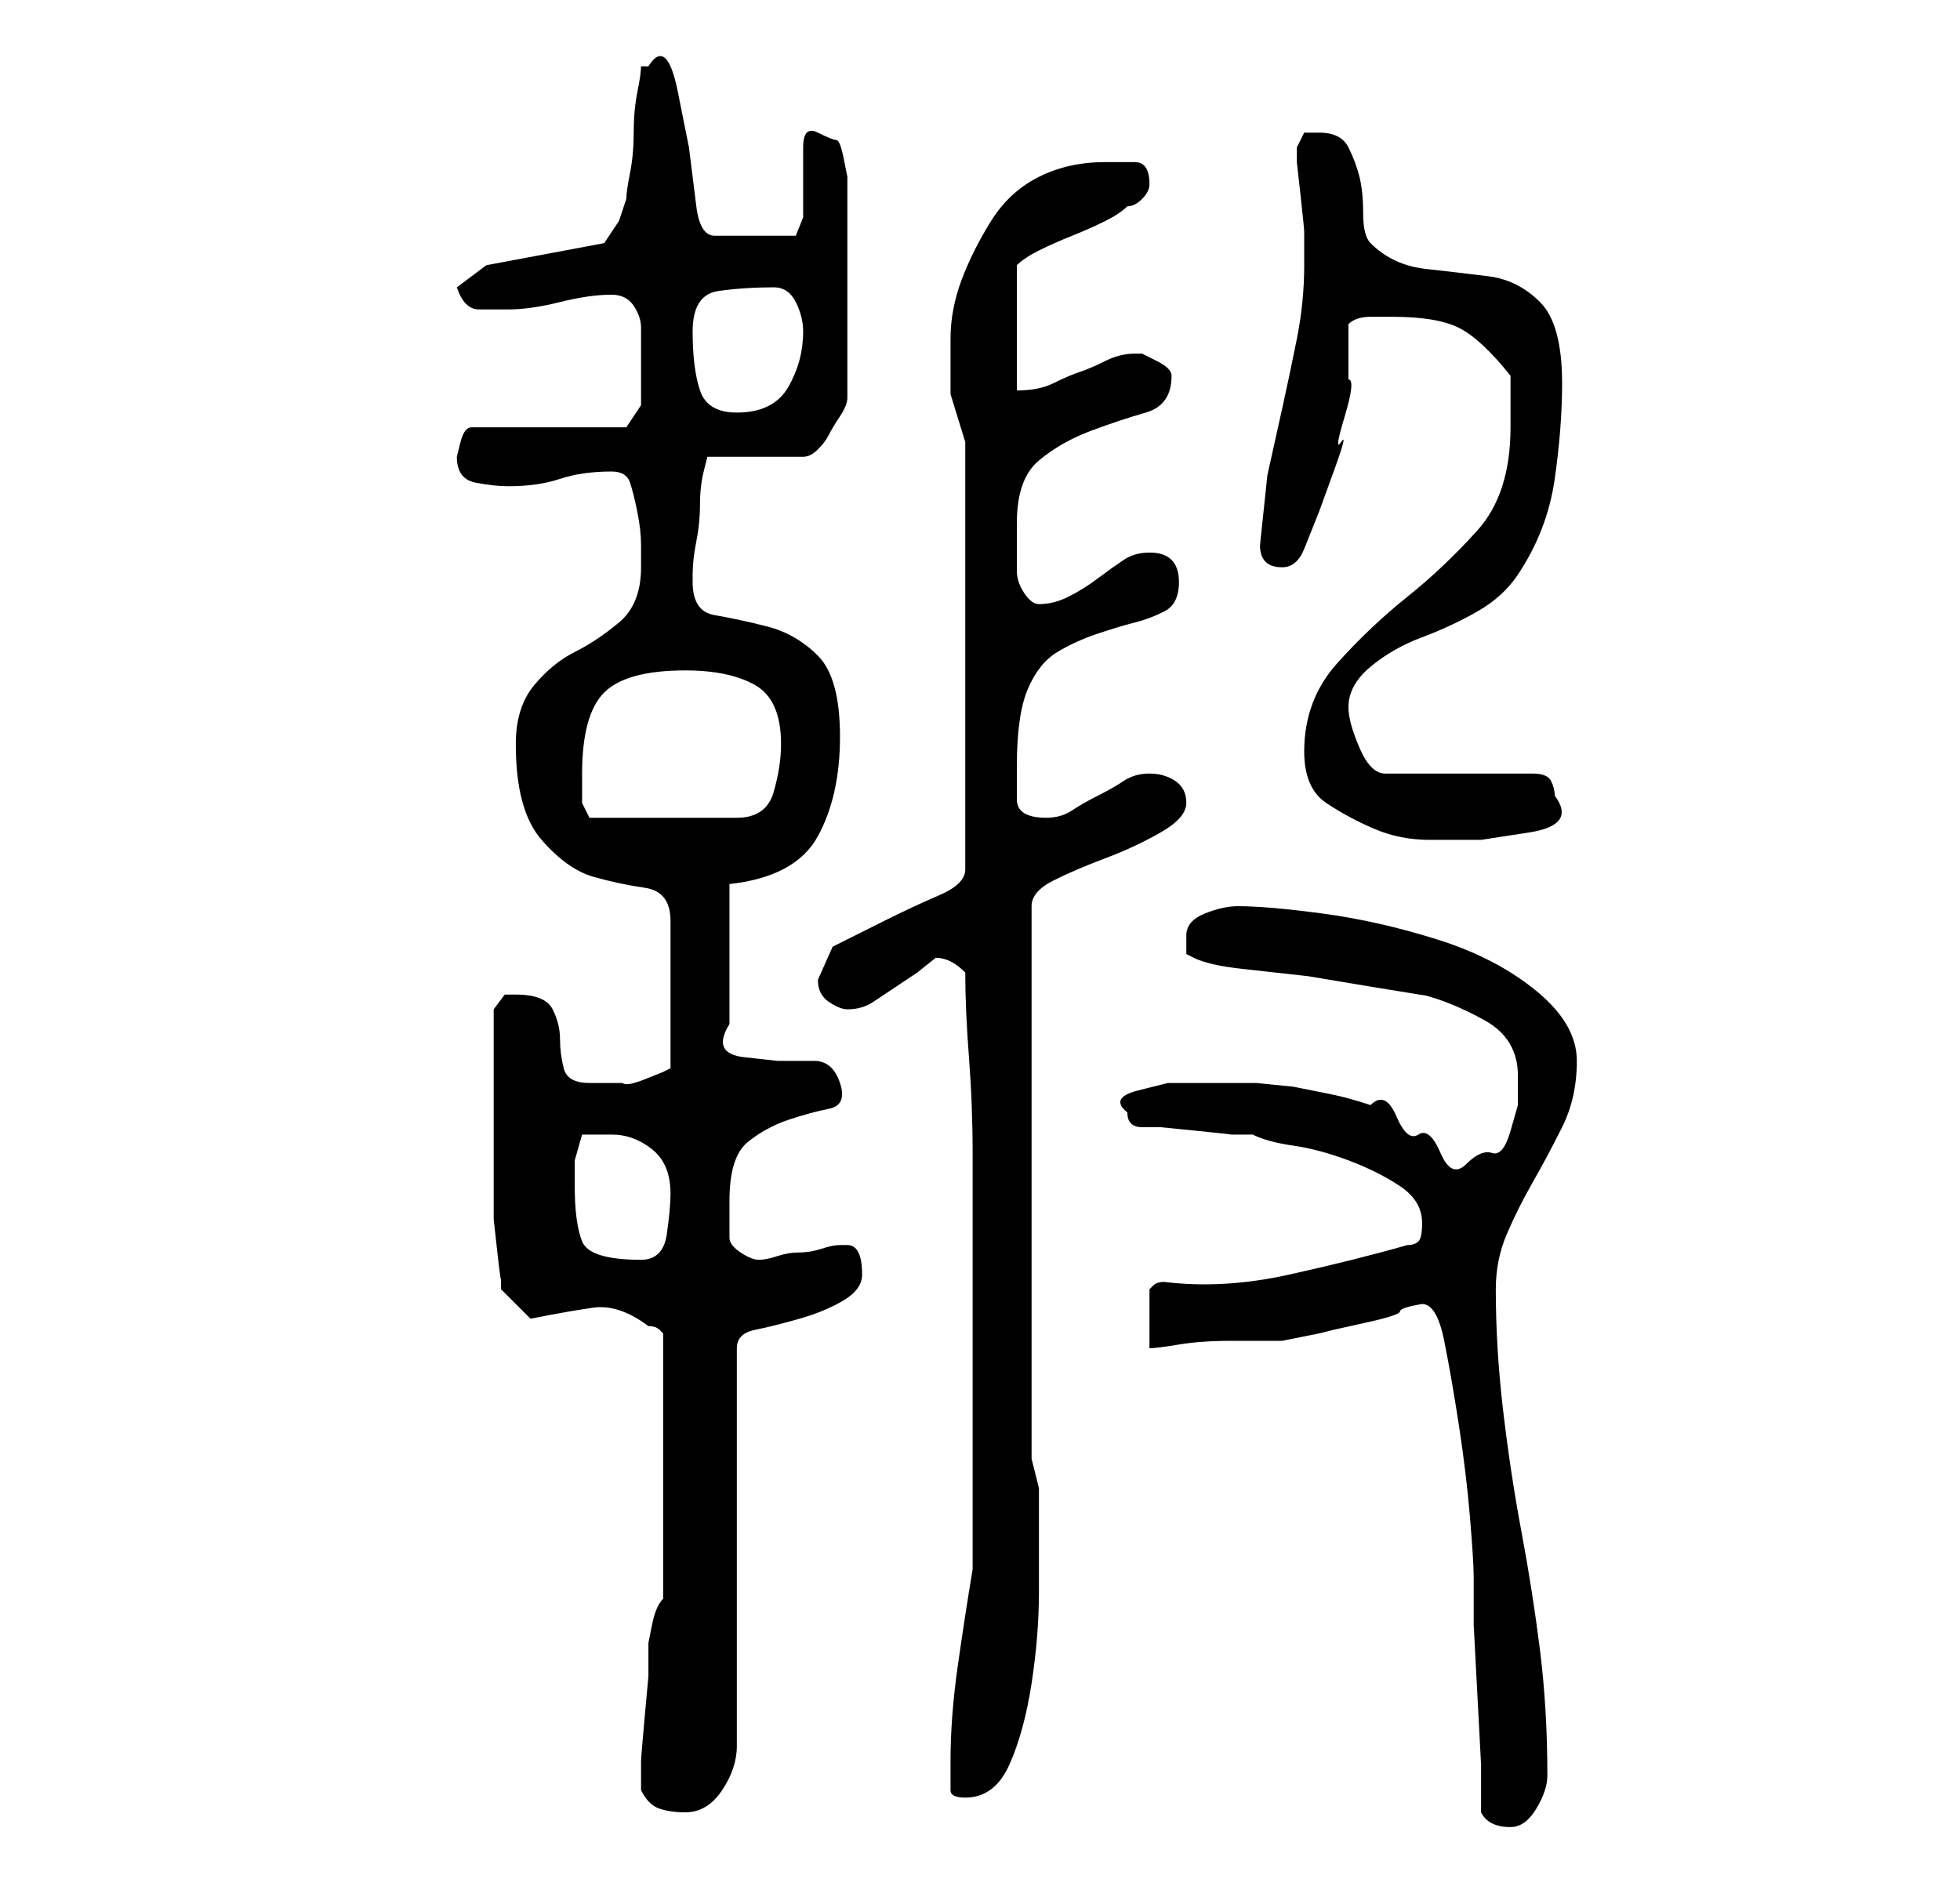 <?xml version="1.0" standalone="no"?>
<!DOCTYPE svg PUBLIC "-//W3C//DTD SVG 1.1//EN" "http://www.w3.org/Graphics/SVG/1.1/DTD/svg11.dtd" >
<svg xmlns="http://www.w3.org/2000/svg" xmlns:xlink="http://www.w3.org/1999/xlink" version="1.1" viewBox="-10 0 266 256">
   <path fill="currentColor"
d="M191 246q1 2 4 2q2 0 3.5 -2.5t1.5 -4.5q0 -9 -1 -17t-2.5 -16t-2.5 -16.5t-1 -16.5q0 -4 1.5 -7.5t3.5 -7t4 -7.5t2 -9t-5.5 -9.5t-13.5 -7t-15.5 -3.5t-11.5 -1q-2 0 -4.5 1t-2.5 3v2.5t1 0.5q2 1 6.5 1.5l9 1t9 1.5t6.5 1q4 1 8.5 3.5t4.5 7.5v4t-1 3.5t-2.5 3
t-3.5 1.5t-3.5 -1.5t-3 -2.5t-3 -2.5t-3.5 -1.5q-3 -1 -5.5 -1.5l-5 -1t-5 -0.5h-5.5h-2h-4.5t-4 1t-1.5 3v0q0 1 0.5 1.5t1.5 0.5h2.5t5 0.5t4.5 0.5h3q2 1 5.5 1.5t7.5 2t7 3.5t3 5q0 2 -0.5 2.5t-1.5 0.5q-7 2 -16 4t-17 1q-1 0 -1.5 0.5l-0.5 0.5v4v4q1 0 4 -0.5t7 -0.5
h7t5 -1l2 -0.5t4.5 -1t4.5 -1.5t3 -1v0q2 0 3 5t2 11.5t1.5 12.5t0.5 8v6.5t0.5 9.5t0.5 9.5v6.5zM77 243q1 2 2.5 2.5t3.5 0.5q3 0 5 -3t2 -6v-54q0 -2 2.5 -2.5t6 -1.5t6 -2.5t2.5 -3.5q0 -4 -2 -4h-1q-1 0 -2.5 0.5t-3 0.5t-3 0.5t-2.5 0.5t-2.5 -1t-1.5 -2v-3v-2
q0 -6 2.5 -8t5.5 -3t5.5 -1.5t1.5 -3.5t-3.5 -3h-5t-4.5 -0.5t-2 -4.5v-19q9 -1 12 -6.5t3 -13.5t-3 -11t-7 -4t-7 -1.5t-3 -4.5v-1q0 -2 0.5 -4.5t0.5 -5t0.5 -4.5l0.5 -2h13q1 0 2 -1t1.5 -2t1.5 -2.5t1 -2.5v-3v-4v-5v-2v-4v-5v-3.5v-2.5v-1t-0.5 -2.5t-1 -2.5t-2.5 -1
t-2 2v4.5v5t-1 2.5h-11q-2 0 -2.5 -4l-1 -8t-1.5 -7.5t-4 -3.5h-1q0 1 -0.5 3.5t-0.5 5.5t-0.5 5.5t-0.5 3.5l-1 3t-2 3l-16 3l-4 3q1 3 3 3h4q3 0 7 -1t7 -1q2 0 3 1.5t1 3v3v3.5v2v2l-2 3h-21q-1 0 -1.5 2l-0.5 2q0 3 2.5 3.5t4.5 0.5q4 0 7 -1t7 -1q2 0 2.5 1.5t1 4
t0.5 4.5v3q0 5 -3 7.5t-6 4t-5.5 4.5t-2.5 8q0 9 3.5 13t7 5t7 1.5t3.5 4.5v20l-1 0.5t-2.5 1t-3 0.5h-2.5h-2q-3 0 -3.5 -2t-0.5 -4t-1 -4t-5 -2h-1.5t-1.5 2v2v4v4v2v3v4.5v3.5v2v3.5t0.5 4.5t0.5 3.5v1.5l4 4q5 -1 8.5 -1.5t7.5 2.5q1 0 1.5 0.5l0.5 0.5v36
q-1 1 -1.5 3.5l-0.5 2.5v4.5t-0.5 5.5t-0.5 6v4zM119 239v4q0 1 2 1q4 0 6 -4.5t3 -11t1 -12.5v-9v-5t-1 -4v-75q0 -2 3 -3.5t7 -3t7.5 -3.5t3.5 -4t-1.5 -3t-3.5 -1t-3.5 1t-3.5 2t-3.5 2t-3.5 1q-4 0 -4 -2.5v-4.5q0 -7 1.5 -10.5t4 -5t5.5 -2.5t5 -1.5t4 -1.5t2 -4
q0 -4 -4 -4q-2 0 -3.5 1t-3.5 2.5t-4 2.5t-4 1q-1 0 -2 -1.5t-1 -3v-3.5v-3q0 -6 3 -8.5t7 -4t7.5 -2.5t3.5 -5q0 -1 -2 -2l-2 -1h-1q-2 0 -4 1t-3.5 1.5t-3.5 1.5t-5 1v-17q1 -1 3 -2t4.5 -2t4.5 -2t3 -2q1 0 2 -1t1 -2v0q0 -3 -2 -3h-4q-5 0 -9 2t-6.5 6t-4 8t-1.5 8v7.5
t2 6.5v58q0 2 -3.5 3.5t-7.5 3.5l-7 3.5t-2 4.5q0 2 1.5 3t2.5 1q2 0 3.5 -1l3 -2l3 -2t2.5 -2q1 0 2 0.5t2 1.5q0 5 0.5 11.5t0.5 13v13v11.5v6v10v10v6q-1 6 -2 13t-1 13zM68 161v-3.5t1 -3.5h2h2q3 0 5.5 2t2.5 6q0 2 -0.5 5.5t-3.5 3.5q-7 0 -8 -2.5t-1 -7.5zM167 102
q0 5 3 7t6.5 3.5t7.5 1.5h7t6.5 -1t3.5 -5q0 -1 -0.5 -2t-2.5 -1h-20q-2 0 -3.5 -3.5t-1.5 -5.5q0 -3 3 -5.5t7 -4t7.5 -3.5t5.5 -5q4 -6 5 -13t1 -13q0 -8 -3 -11t-7 -3.5t-8.5 -1t-7.5 -3.5q-1 -1 -1 -4t-0.5 -5t-1.5 -4t-4 -2h-2t-1 2v2t0.5 4.5t0.5 5v2.5v2q0 5 -1 10
t-2 9.5l-2 9t-1 9.5q0 3 3 3q2 0 3 -2.5l2 -5t2 -5.5t1 -4t0.5 -3.5t0.5 -5v-5v-2.5q1 -1 3 -1h3q6 0 9 1.5t7 6.5v3.5v3.5q0 9 -4.5 14t-9.5 9t-9.5 9t-4.5 12zM69 105q0 -8 3 -11t11 -3q6 0 9.5 2t3.5 8q0 3 -1 6.5t-5 3.5h-20l-1 -2v-2v-2zM84 45q0 -5 3.5 -5.5t7.5 -0.5
q2 0 3 2t1 4q0 4 -2 7.5t-7 3.5q-4 0 -5 -3t-1 -8z" />
</svg>
